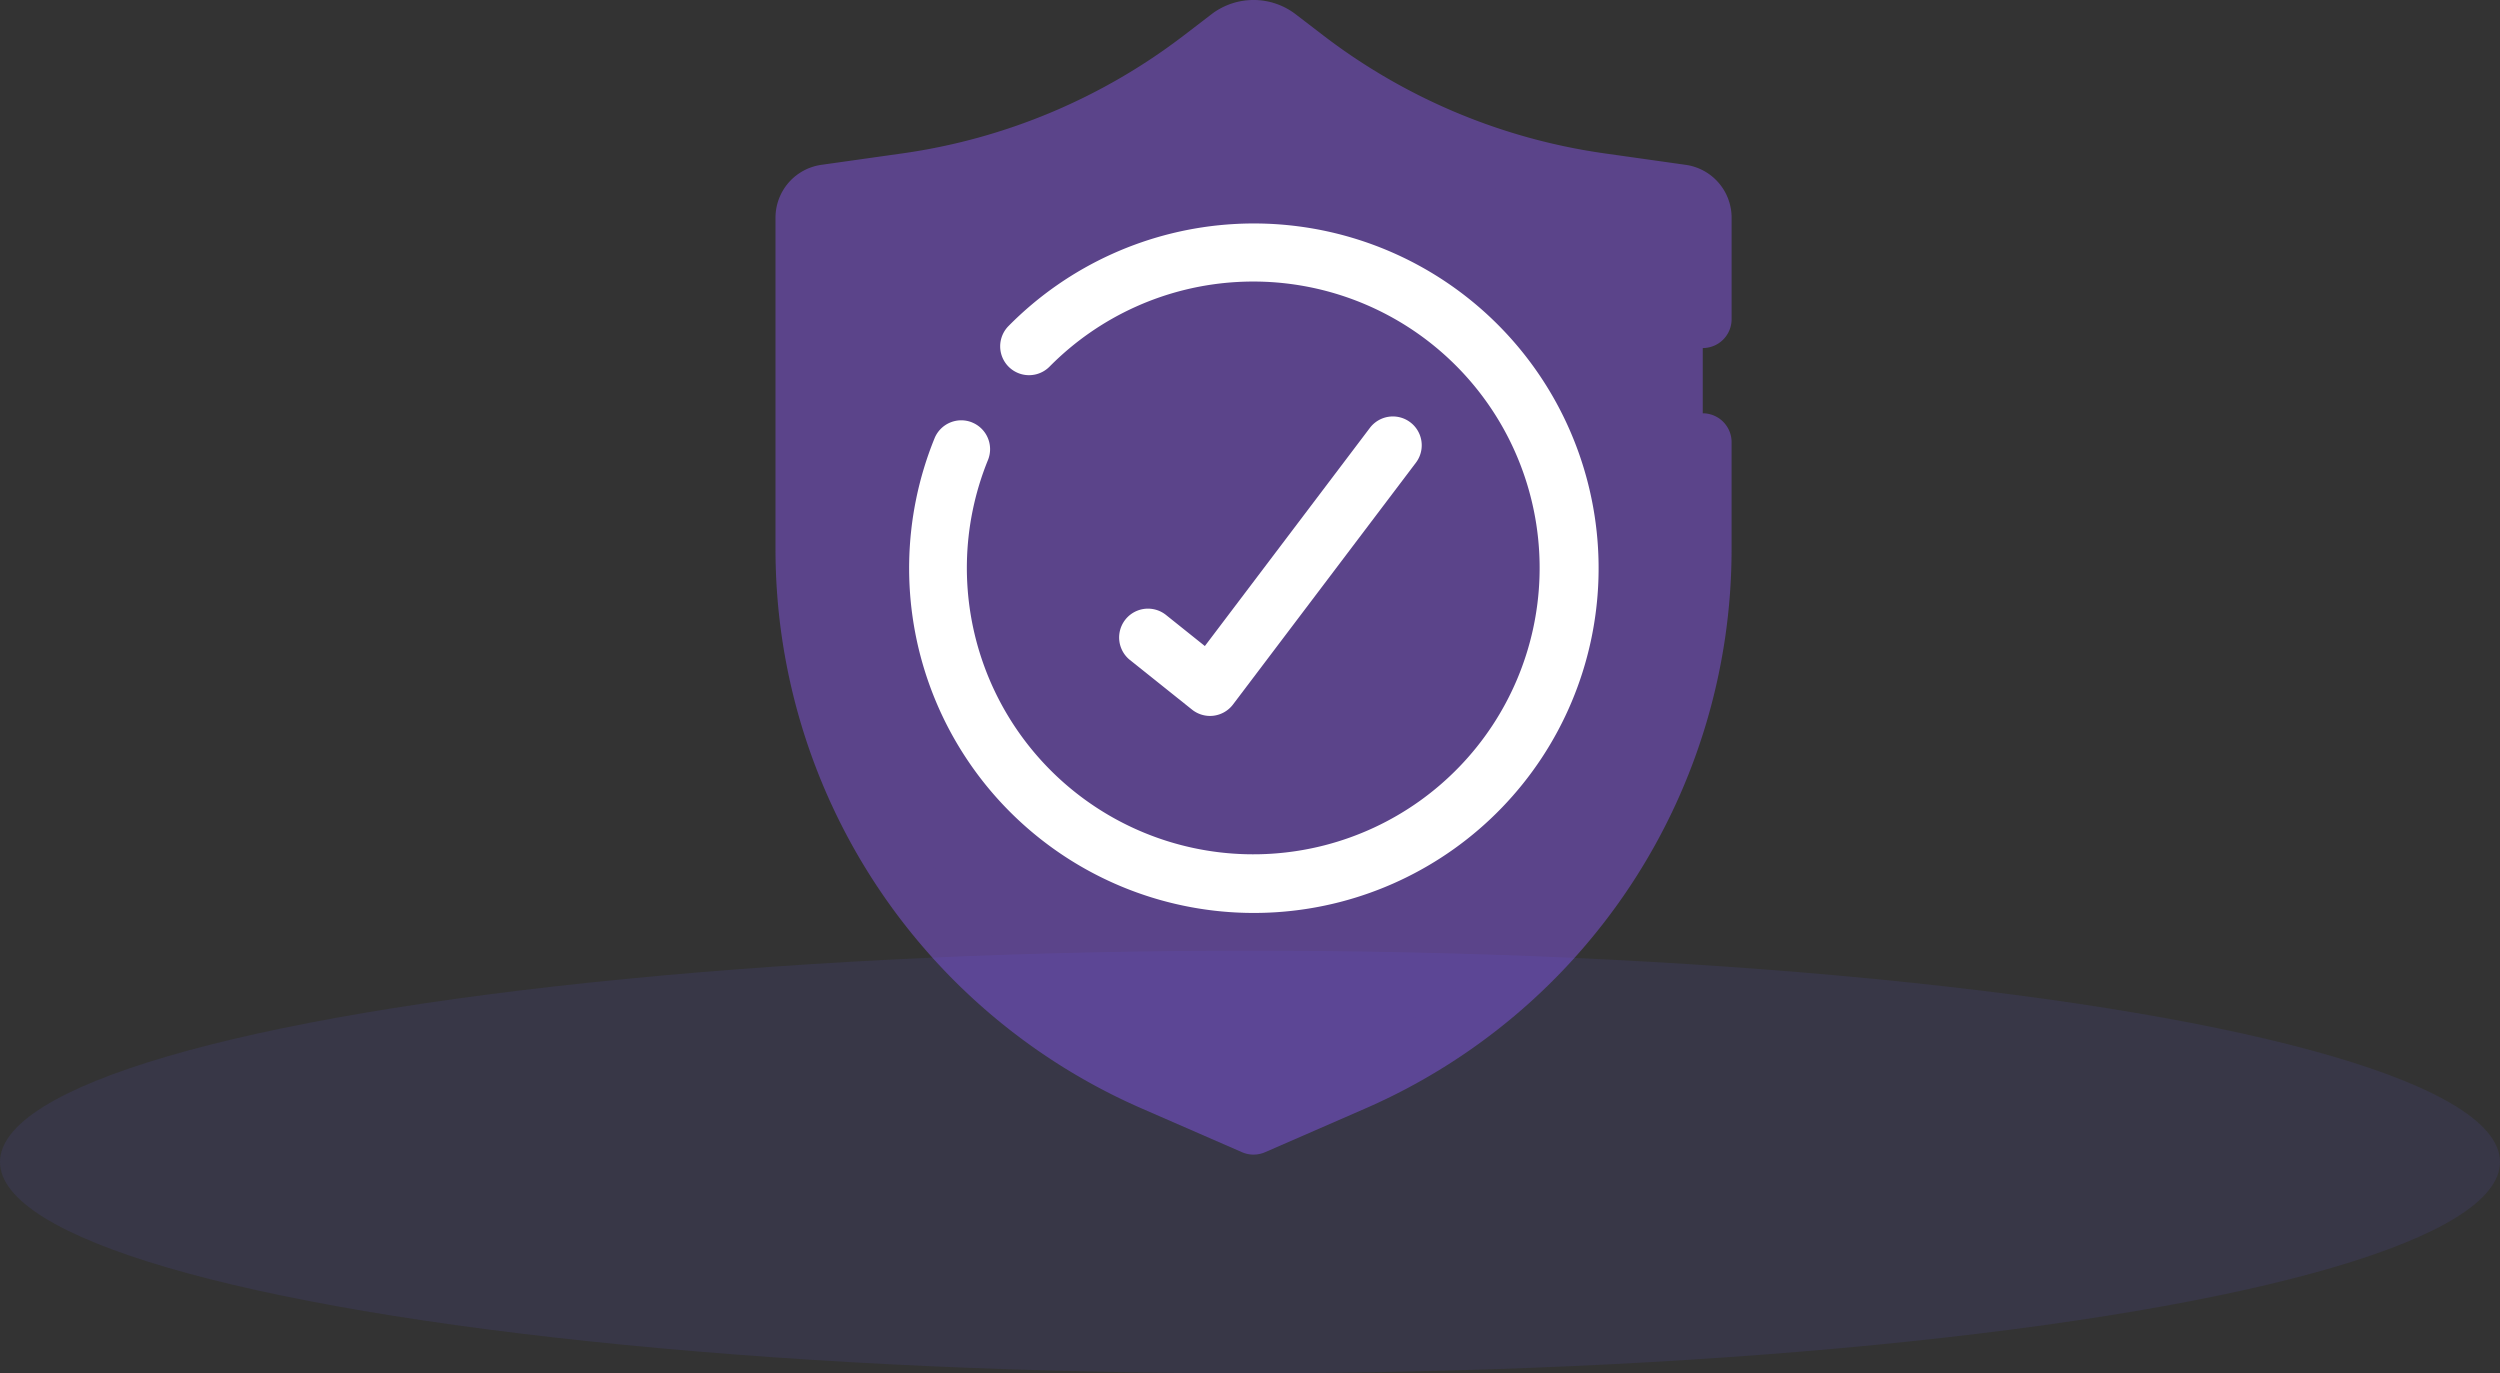 <svg xmlns="http://www.w3.org/2000/svg" width="213" height="117" viewBox="0 0 213 117">
  <rect x="0" y="0" width="213" height="117" fill="#333333" stroke="none"/>
  <g id="service" transform="translate(-1314 -1429)">
    <g id="authentication" transform="translate(1165.948 1429)">
      <g id="Group_89" data-name="Group 89" transform="translate(216.585 2.455)">
        <path id="Path_378" data-name="Path 378" d="M265.235,100.539l-7.588-3.308a49.54,49.54,0,0,1-29.741-45.411V23.564a2.067,2.067,0,0,1,1.778-2.047l6.952-.982a53.541,53.541,0,0,0,25.084-10.52L264.089,8.2a3.431,3.431,0,0,1,4.175,0l2.369,1.816a53.543,53.543,0,0,0,25.084,10.52l6.952.982a2.067,2.067,0,0,1,1.778,2.047V51.819A49.54,49.54,0,0,1,274.706,97.23l-7.588,3.308A2.357,2.357,0,0,1,265.235,100.539Z" transform="translate(-227.906 -7.491)" fill="#5b448a"/>
        <circle id="Ellipse_196" data-name="Ellipse 196" cx="26.89" cy="26.89" r="26.89" transform="translate(11.381 19.049)" fill="#5b448a"/>
      </g>
      <g id="Group_90" data-name="Group 90" transform="translate(214.127 0)">
        <path id="Path_380" data-name="Path 380" d="M299.406,29.654a2.458,2.458,0,0,0,2.458-2.458V18.528a4.547,4.547,0,0,0-3.893-4.481l-6.952-.982A51.178,51.178,0,0,1,267.087,3.028l-2.37-1.817a5.9,5.9,0,0,0-7.165,0l-2.37,1.816a51.18,51.18,0,0,1-23.932,10.037l-6.953.982a4.547,4.547,0,0,0-3.893,4.481V46.783a51.989,51.989,0,0,0,31.217,47.665l8.53,3.719a2.457,2.457,0,0,0,1.964,0l8.53-3.719a51.988,51.988,0,0,0,31.217-47.665V37.671a2.458,2.458,0,0,0-4.916,0v9.112a47.073,47.073,0,0,1-28.265,43.159l-7.548,3.29-7.547-3.29a47.073,47.073,0,0,1-28.265-43.159V18.867l6.616-.934a56.105,56.105,0,0,0,26.235-11l2.369-1.816a.977.977,0,0,1,1.184,0L264.1,6.929a56.1,56.1,0,0,0,26.235,11l6.616.934V27.2a2.458,2.458,0,0,0,2.458,2.458Z" transform="translate(-220.406 0)" fill="#5b448a"/>
        <path id="Path_381" data-name="Path 381" d="M260.5,75.059a2.458,2.458,0,0,0-3.2,1.35,29.372,29.372,0,1,0,6.3-9.561,2.458,2.458,0,0,0,3.5,3.454,24.4,24.4,0,1,1-5.249,7.96,2.457,2.457,0,0,0-1.35-3.2Z" transform="translate(-243.751 -39.068)" fill="#fff"/>
        <path id="Path_382" data-name="Path 382" d="M315.954,133.242a2.459,2.459,0,0,0,1.535.539,2.5,2.5,0,0,0,.3-.019,2.459,2.459,0,0,0,1.656-.956l15.582-20.6a2.458,2.458,0,0,0-3.921-2.966l-14.059,18.586-3.31-2.648a2.458,2.458,0,0,0-3.071,3.839Z" transform="translate(-280.468 -72.783)" fill="#fff"/>
      </g>
    </g>
    <ellipse id="Ellipse_197" data-name="Ellipse 197" cx="106.5" cy="18" rx="106.5" ry="18" transform="translate(1314 1510)" fill="#6c63ff" opacity="0.1"/>
  </g>
</svg>
